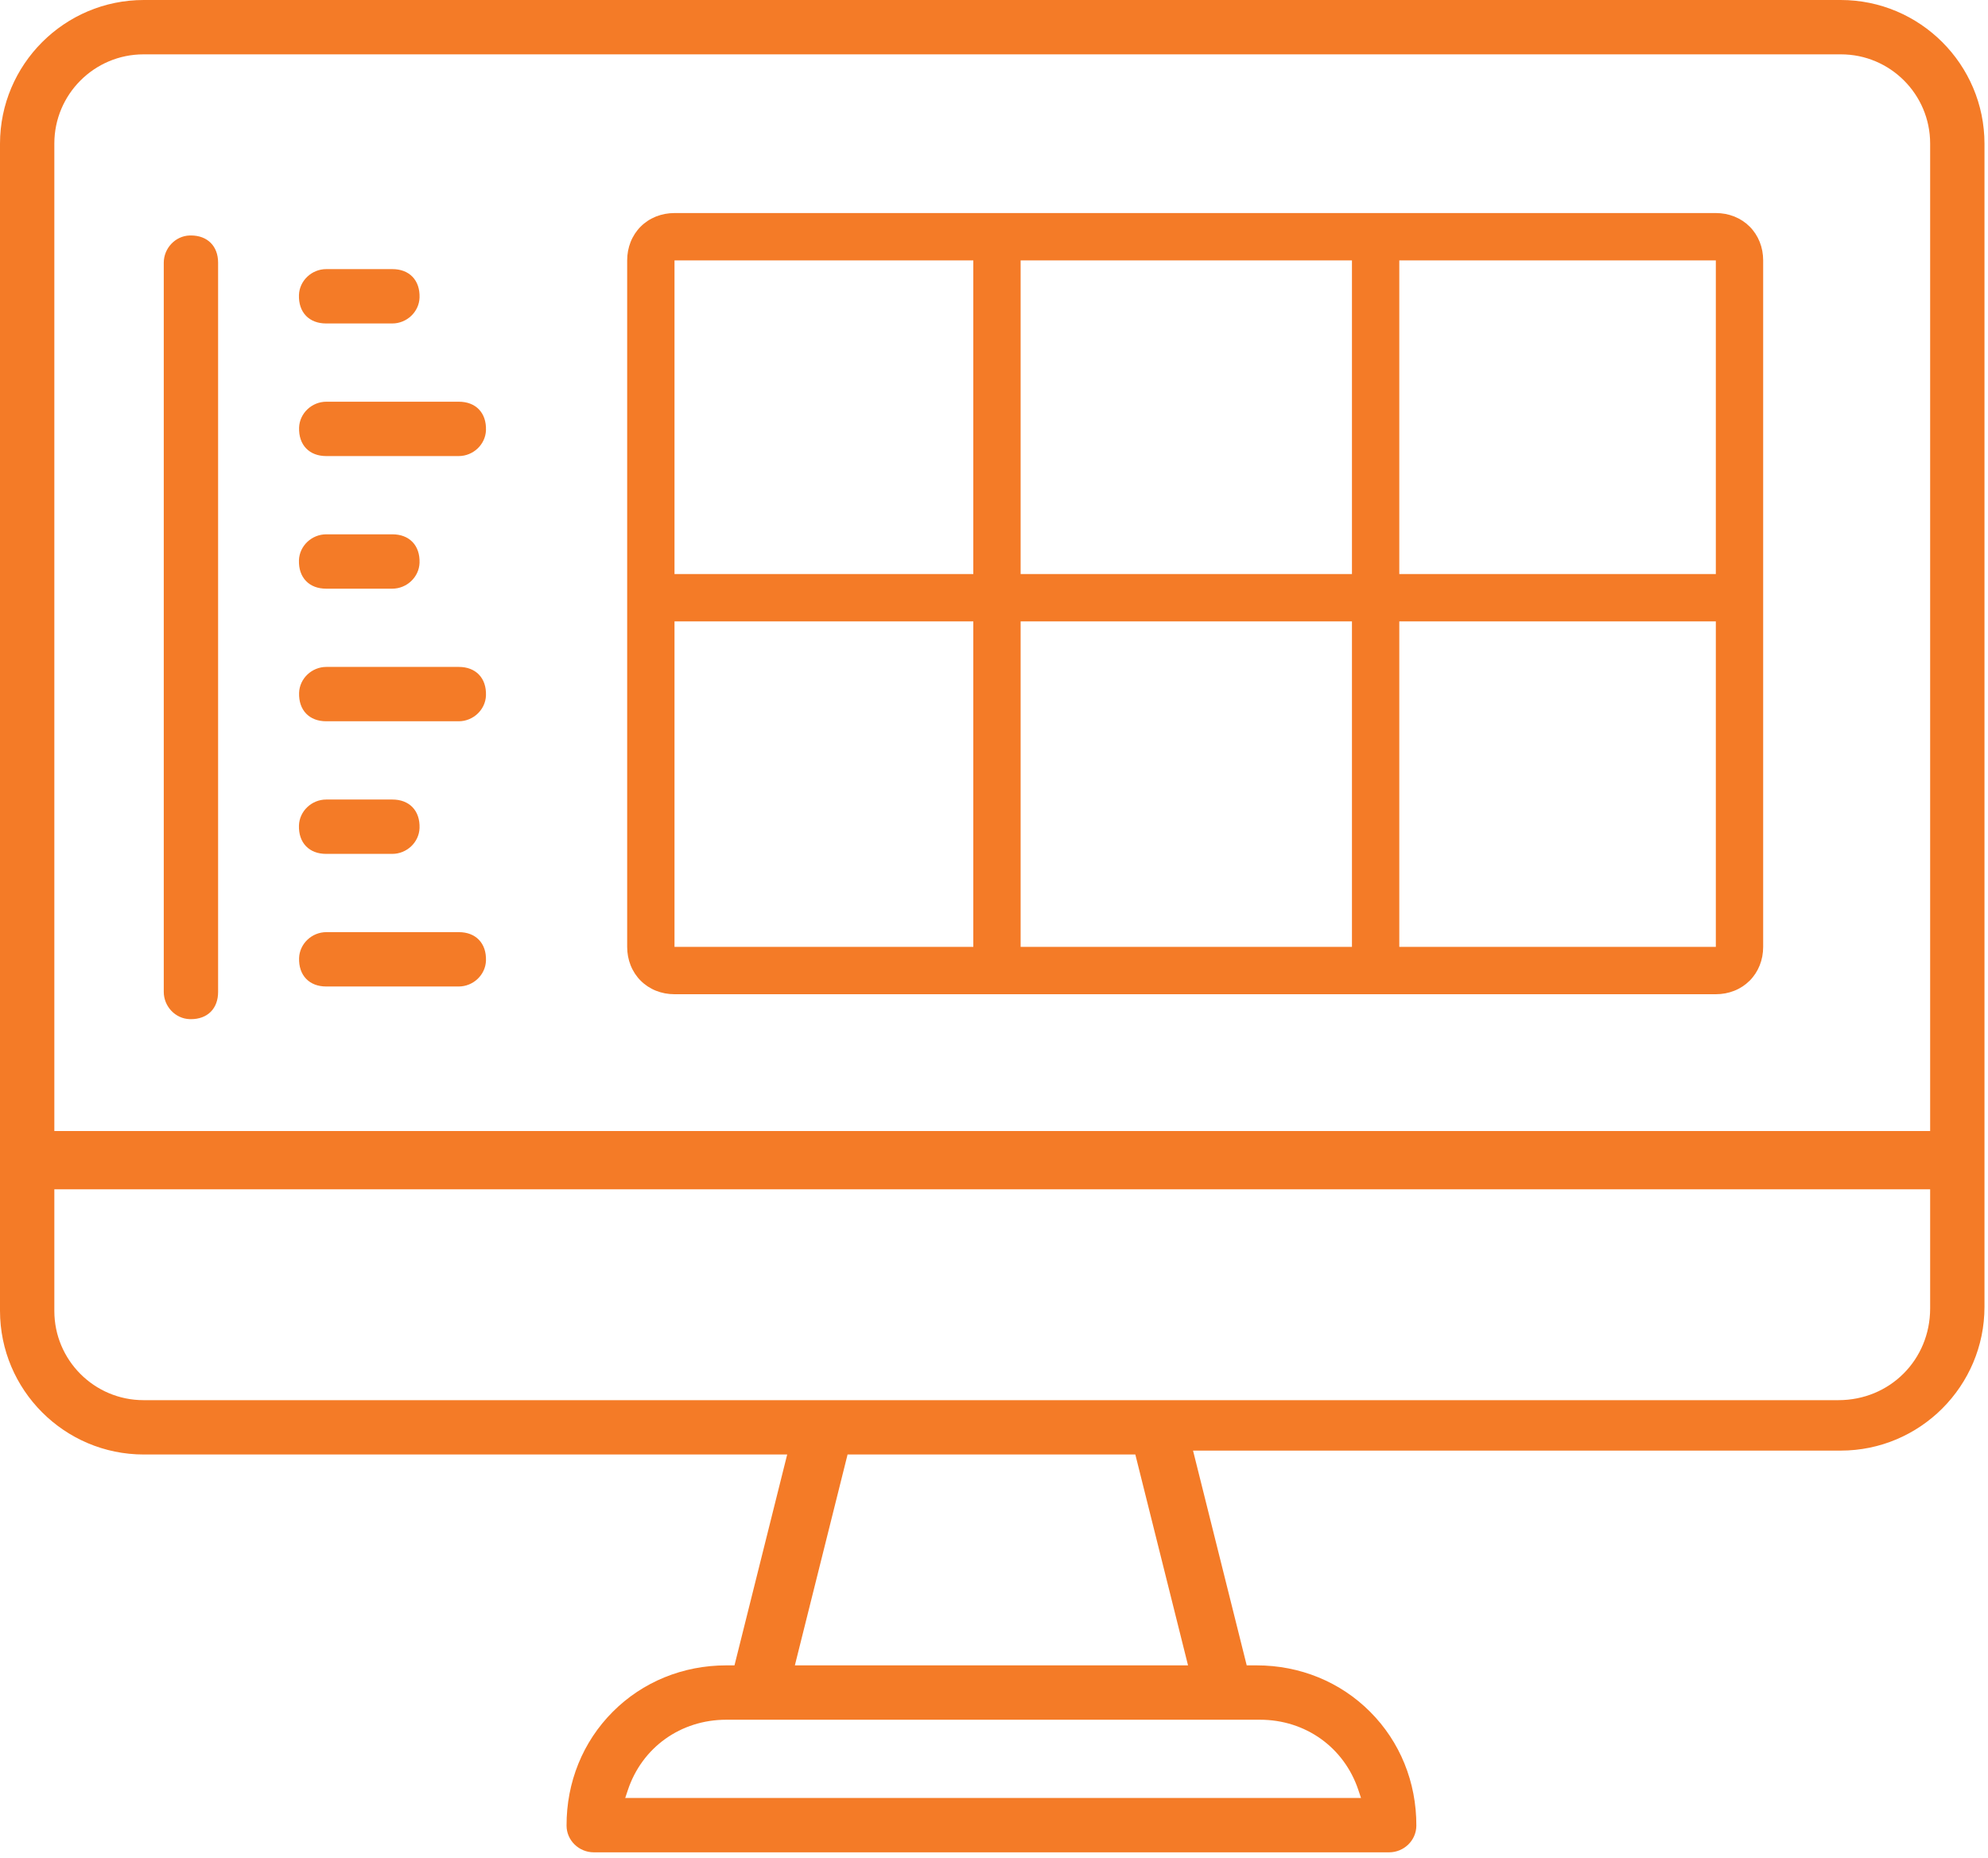 <?xml version="1.0" encoding="utf-8" ?>
<svg xmlns="http://www.w3.org/2000/svg" xmlns:xlink="http://www.w3.org/1999/xlink" width="168" height="157">
	<defs>
		<clipPath id="clip_0">
			<rect x="-922" y="-4606" width="1366" height="11838" clip-rule="evenodd"/>
		</clipPath>
	</defs>
	<g clip-path="url(#clip_0)">
		<path fill="rgb(244,123,39)" stroke="none" transform="translate(0 0)" d="M47.878 154.244C47.881 155.487 48.916 156.5 50.185 156.5L117.384 156.5C118.653 156.5 119.688 155.487 119.691 154.244C119.702 150.577 118.316 147.162 115.791 144.631C113.266 142.098 109.857 140.704 106.192 140.704L105.356 140.704L100.82 122.559L155.554 122.559C162.253 122.559 167.703 117.109 167.703 110.411L167.703 12.148C167.703 5.449 162.253 0 155.554 0L12.148 0C5.449 0 0 5.449 0 12.148L0 110.74C0 117.439 5.449 122.888 12.148 122.888L66.523 122.888L62.069 140.704L61.377 140.704C57.712 140.704 54.303 142.098 51.778 144.631C49.253 147.162 47.868 150.577 47.878 154.244ZM4.592 12.126C4.592 7.971 7.971 4.592 12.126 4.592L155.577 4.592C159.731 4.592 163.111 7.971 163.111 12.126L163.111 95.56L4.592 95.56L4.592 12.126ZM13.839 22.2L13.839 83.8C13.839 85.033 14.82 86.067 16.026 86.105C16.026 86.105 16.135 86.107 16.136 86.107C16.823 86.107 17.402 85.892 17.809 85.485C18.216 85.078 18.431 84.499 18.431 83.812L18.431 22.189C18.431 20.794 17.53 19.894 16.135 19.894L16.026 19.895C14.82 19.934 13.839 20.968 13.839 22.2ZM4.592 110.762C4.592 114.917 7.971 118.297 12.126 118.297L155.356 118.297C159.705 118.297 163.111 114.891 163.111 110.543L163.111 100.481L4.592 100.481L4.592 110.762ZM100.397 140.704L67.172 140.704L71.626 122.888L95.943 122.888L100.397 140.704ZM61.378 145.296C57.527 145.296 54.261 147.631 53.057 151.243L52.835 151.908L115.015 151.908L114.793 151.243C113.589 147.631 110.323 145.296 106.472 145.296L61.378 145.296Z" fill-rule="evenodd"/>
	</g>
	<defs>
		<clipPath id="clip_1">
			<rect x="-922" y="-4606" width="1366" height="11838" clip-rule="evenodd"/>
		</clipPath>
	</defs>
	<g clip-path="url(#clip_1)">
		<path fill="rgb(244,123,39)" stroke="none" transform="translate(25.262 22.737)" d="M2.296 4.592C1.595 4.592 1.009 4.369 0.601 3.948C0.186 3.519 -0.022 2.91 0.002 2.187C0.041 0.982 1.075 0 2.306 0L7.899 0C8.6 0 9.186 0.223 9.594 0.645C10.009 1.074 10.216 1.683 10.193 2.406C10.153 3.611 9.12 4.592 7.888 4.592L2.296 4.592Z"/>
	</g>
	<defs>
		<clipPath id="clip_2">
			<rect x="-922" y="-4606" width="1366" height="11838" clip-rule="evenodd"/>
		</clipPath>
	</defs>
	<g clip-path="url(#clip_2)">
		<path fill="rgb(244,123,39)" stroke="none" transform="translate(25.273 33.94)" d="M2.296 4.592C1.595 4.592 1.009 4.369 0.601 3.948C0.186 3.519 -0.021 2.91 0.002 2.187C0.042 0.981 1.075 0 2.306 0L13.501 0C14.202 0 14.788 0.223 15.196 0.645C15.611 1.073 15.818 1.682 15.795 2.405C15.755 3.611 14.721 4.592 13.49 4.592L2.296 4.592Z"/>
	</g>
	<defs>
		<clipPath id="clip_3">
			<rect x="-922" y="-4606" width="1366" height="11838" clip-rule="evenodd"/>
		</clipPath>
	</defs>
	<g clip-path="url(#clip_3)">
		<path fill="rgb(244,123,39)" stroke="none" transform="translate(25.262 45.144)" d="M2.296 4.592C1.595 4.592 1.009 4.369 0.601 3.947C0.185 3.518 -0.022 2.909 0.002 2.186C0.042 0.981 1.075 0 2.306 0L7.899 0C8.6 0 9.186 0.223 9.594 0.645C10.009 1.074 10.216 1.683 10.193 2.405C10.153 3.611 9.12 4.592 7.888 4.592L2.296 4.592Z"/>
	</g>
	<defs>
		<clipPath id="clip_4">
			<rect x="-922" y="-4606" width="1366" height="11838" clip-rule="evenodd"/>
		</clipPath>
	</defs>
	<g clip-path="url(#clip_4)">
		<path fill="rgb(244,123,39)" stroke="none" transform="translate(25.273 56.347)" d="M2.296 4.592C1.595 4.592 1.009 4.369 0.601 3.948C0.186 3.519 -0.021 2.91 0.002 2.187C0.042 0.981 1.075 0 2.307 0L13.501 0C14.202 0 14.788 0.223 15.196 0.645C15.611 1.073 15.818 1.682 15.795 2.405C15.755 3.611 14.721 4.592 13.49 4.592L2.296 4.592Z"/>
	</g>
	<defs>
		<clipPath id="clip_5">
			<rect x="-922" y="-4606" width="1366" height="11838" clip-rule="evenodd"/>
		</clipPath>
	</defs>
	<g clip-path="url(#clip_5)">
		<path fill="rgb(244,123,39)" stroke="none" transform="translate(25.262 67.551)" d="M2.296 4.592C1.595 4.592 1.009 4.369 0.601 3.947C0.186 3.519 -0.022 2.91 0.002 2.187C0.042 0.981 1.075 0 2.306 0L7.899 0C8.6 0 9.186 0.223 9.594 0.645C10.009 1.074 10.216 1.683 10.193 2.405C10.153 3.611 9.12 4.592 7.888 4.592L2.296 4.592Z"/>
	</g>
	<defs>
		<clipPath id="clip_6">
			<rect x="-922" y="-4606" width="1366" height="11838" clip-rule="evenodd"/>
		</clipPath>
	</defs>
	<g clip-path="url(#clip_6)">
		<path fill="rgb(244,123,39)" stroke="none" transform="translate(25.273 78.755)" d="M2.296 4.592C1.595 4.592 1.009 4.369 0.601 3.947C0.186 3.518 -0.021 2.91 0.002 2.187C0.042 0.982 1.075 0 2.306 0L13.501 0C14.202 0 14.788 0.223 15.196 0.645C15.611 1.073 15.818 1.682 15.795 2.405C15.755 3.611 14.721 4.592 13.49 4.592L2.296 4.592Z"/>
	</g>
	<defs>
		<clipPath id="clip_7">
			<path d="M145 18L57 18Q56.795 18 56.593 18.019Q56.391 18.037 56.194 18.074Q55.997 18.112 55.807 18.167Q55.616 18.222 55.433 18.295Q55.251 18.368 55.078 18.459Q54.904 18.549 54.742 18.655Q54.58 18.762 54.43 18.884Q54.279 19.006 54.143 19.143Q54.006 19.279 53.884 19.43Q53.762 19.58 53.655 19.742Q53.549 19.904 53.459 20.078Q53.368 20.251 53.295 20.433Q53.222 20.616 53.167 20.807Q53.112 20.997 53.074 21.194Q53.037 21.391 53.019 21.593Q53 21.795 53 22L53 80Q53 80.205 53.019 80.407Q53.037 80.609 53.074 80.806Q53.112 81.003 53.167 81.193Q53.222 81.384 53.295 81.567Q53.368 81.749 53.459 81.922Q53.549 82.096 53.655 82.258Q53.762 82.42 53.884 82.57Q54.006 82.721 54.143 82.857Q54.279 82.994 54.43 83.116Q54.58 83.238 54.742 83.345Q54.904 83.451 55.078 83.541Q55.251 83.632 55.433 83.705Q55.616 83.778 55.807 83.833Q55.997 83.888 56.194 83.926Q56.391 83.963 56.593 83.981Q56.795 84 57 84L145 84Q145.205 84 145.407 83.981Q145.609 83.963 145.806 83.926Q146.003 83.888 146.193 83.833Q146.384 83.778 146.567 83.705Q146.749 83.632 146.923 83.541Q147.096 83.451 147.258 83.345Q147.42 83.238 147.57 83.116Q147.72 82.994 147.857 82.857Q147.994 82.721 148.116 82.57Q148.238 82.42 148.345 82.258Q148.451 82.096 148.542 81.922Q148.632 81.749 148.705 81.567Q148.778 81.384 148.833 81.193Q148.888 81.003 148.926 80.806Q148.963 80.609 148.981 80.407Q149 80.205 149 80L149 22Q149 21.795 148.981 21.593Q148.963 21.391 148.926 21.194Q148.888 20.997 148.833 20.807Q148.778 20.616 148.705 20.433Q148.632 20.251 148.542 20.078Q148.451 19.904 148.345 19.742Q148.238 19.58 148.116 19.43Q147.994 19.279 147.857 19.143Q147.72 19.006 147.57 18.884Q147.42 18.762 147.258 18.655Q147.096 18.549 146.923 18.459Q146.749 18.368 146.567 18.295Q146.384 18.222 146.193 18.167Q146.003 18.112 145.806 18.074Q145.609 18.037 145.407 18.019Q145.205 18 145 18Z" clip-rule="evenodd"/>
		</clipPath>
	</defs>
	<g clip-path="url(#clip_7)">
		<path fill="none" stroke="rgb(244,123,39)" stroke-width="8" stroke-miterlimit="4" transform="translate(53 18)" d="M4 0L92 0Q92.205 0 92.407 0.019Q92.609 0.037 92.806 0.074Q93.003 0.112 93.193 0.167Q93.384 0.222 93.567 0.295Q93.749 0.368 93.922 0.459Q94.096 0.549 94.258 0.655Q94.42 0.762 94.57 0.884Q94.721 1.006 94.857 1.143Q94.994 1.28 95.116 1.43Q95.238 1.58 95.345 1.742Q95.451 1.904 95.541 2.078Q95.632 2.251 95.705 2.433Q95.778 2.616 95.833 2.807Q95.888 2.997 95.926 3.194Q95.963 3.391 95.981 3.593Q96 3.795 96 4L96 62Q96 62.205 95.981 62.407Q95.963 62.609 95.926 62.806Q95.888 63.003 95.833 63.193Q95.778 63.384 95.705 63.567Q95.632 63.749 95.541 63.922Q95.451 64.096 95.345 64.258Q95.238 64.42 95.116 64.57Q94.994 64.721 94.857 64.857Q94.721 64.994 94.57 65.116Q94.42 65.238 94.258 65.345Q94.096 65.451 93.922 65.541Q93.749 65.632 93.567 65.705Q93.384 65.778 93.193 65.833Q93.003 65.888 92.806 65.926Q92.609 65.963 92.407 65.981Q92.205 66 92 66L4 66Q3.795 66 3.593 65.981Q3.391 65.963 3.194 65.926Q2.997 65.888 2.807 65.833Q2.616 65.778 2.433 65.705Q2.251 65.632 2.078 65.541Q1.904 65.451 1.742 65.345Q1.58 65.238 1.43 65.116Q1.28 64.994 1.143 64.857Q1.006 64.721 0.884 64.57Q0.762 64.42 0.655 64.258Q0.549 64.096 0.459 63.922Q0.368 63.749 0.295 63.567Q0.222 63.384 0.167 63.193Q0.112 63.003 0.074 62.806Q0.037 62.609 0.019 62.407Q0 62.205 0 62L0 4Q0 3.795 0.019 3.593Q0.037 3.391 0.074 3.194Q0.112 2.997 0.167 2.807Q0.222 2.616 0.295 2.433Q0.368 2.251 0.459 2.078Q0.549 1.904 0.655 1.742Q0.762 1.58 0.884 1.43Q1.006 1.28 1.143 1.143Q1.28 1.006 1.43 0.884Q1.58 0.762 1.742 0.655Q1.904 0.549 2.078 0.459Q2.251 0.368 2.433 0.295Q2.616 0.222 2.807 0.167Q2.997 0.112 3.194 0.074Q3.391 0.037 3.593 0.019Q3.795 0 4 0Z"/>
	</g>
	<defs>
		<clipPath id="clip_8">
			<rect x="-922" y="-4606" width="1366" height="11838" clip-rule="evenodd"/>
		</clipPath>
	</defs>
	<g clip-path="url(#clip_8)">
		<path fill="none" stroke="rgb(244,123,39)" stroke-width="4" stroke-miterlimit="4" transform="translate(55 49)" d="M0.5 1.5L91 1.5"/>
	</g>
	<defs>
		<clipPath id="clip_9">
			<rect x="-922" y="-4606" width="1366" height="11838" clip-rule="evenodd"/>
		</clipPath>
	</defs>
	<g clip-path="url(#clip_9)">
		<path fill="none" stroke="rgb(244,123,39)" stroke-width="4" stroke-miterlimit="4" transform="translate(84 20)" d="M0.25 0.5L0.25 61.5"/>
	</g>
	<defs>
		<clipPath id="clip_10">
			<rect x="-922" y="-4606" width="1366" height="11838" clip-rule="evenodd"/>
		</clipPath>
	</defs>
	<g clip-path="url(#clip_10)">
		<path fill="none" stroke="rgb(244,123,39)" stroke-width="4" stroke-miterlimit="4" transform="translate(116 20)" d="M0.25 0.5L0.25 61.5"/>
	</g>
</svg>
